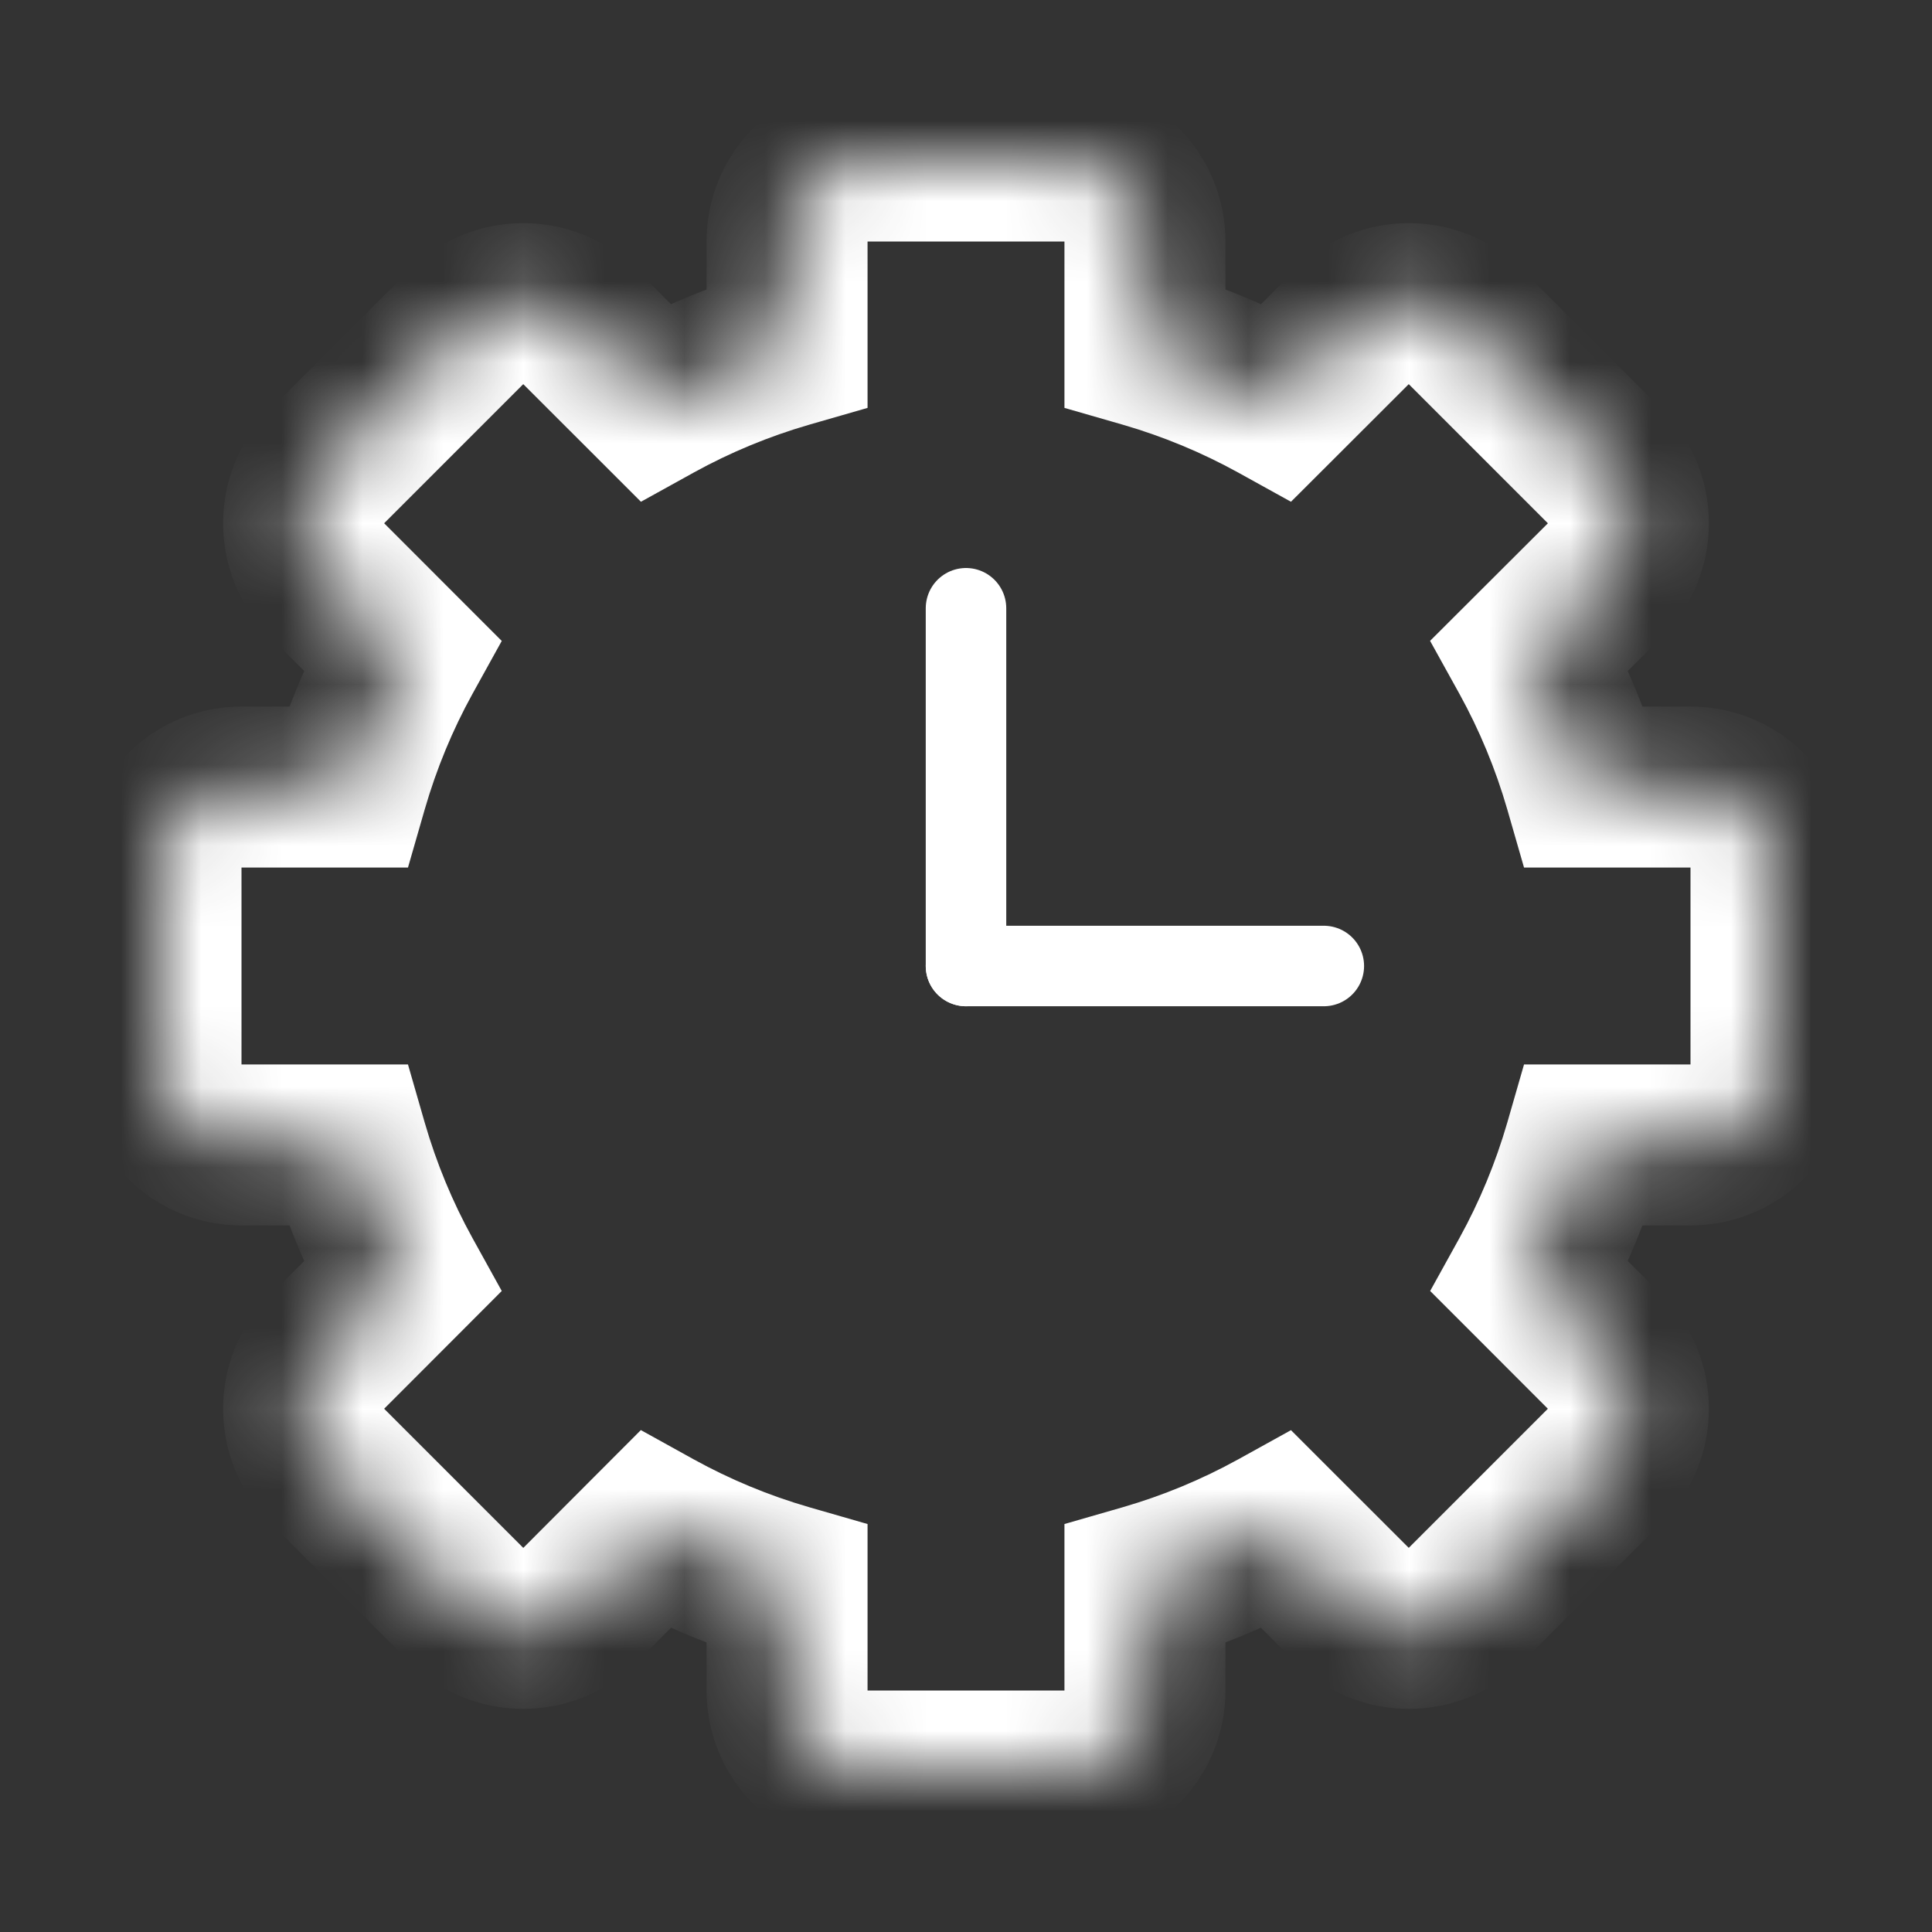 <svg width="24" height="24" viewBox="0 0 24 24" fill="none" xmlns="http://www.w3.org/2000/svg">
<rect x="0" y="0" width="24" height="24" fill="#333333" stroke="none"/>
<mask id="path-1-inside-1_304_41801" fill="white">
<path d="M13.223 2C13.775 2 14.223 2.448 14.223 3V4.314C14.799 4.481 15.348 4.71 15.862 4.994L16.793 4.064C17.183 3.674 17.817 3.674 18.207 4.064L19.936 5.793C20.326 6.183 20.326 6.816 19.936 7.207L19.005 8.137C19.29 8.652 19.518 9.201 19.685 9.777H21C21.552 9.777 22 10.225 22 10.777V13.223C22 13.775 21.552 14.223 21 14.223H19.685C19.518 14.799 19.289 15.348 19.005 15.862L19.936 16.793C20.326 17.183 20.326 17.817 19.936 18.207L18.207 19.936C17.817 20.326 17.183 20.326 16.793 19.936L15.862 19.005C15.348 19.289 14.799 19.518 14.223 19.685V21C14.223 21.552 13.775 22 13.223 22H10.777C10.225 22 9.777 21.552 9.777 21V19.685C9.201 19.518 8.652 19.29 8.137 19.005L7.207 19.936C6.816 20.326 6.183 20.326 5.793 19.936L4.064 18.207C3.674 17.817 3.674 17.183 4.064 16.793L4.994 15.862C4.71 15.348 4.482 14.799 4.315 14.223H3C2.448 14.223 2 13.775 2 13.223V10.777C2 10.225 2.448 9.777 3 9.777H4.315C4.482 9.201 4.71 8.651 4.994 8.137L4.064 7.207C3.674 6.816 3.674 6.183 4.064 5.793L5.793 4.064C6.183 3.674 6.816 3.674 7.207 4.064L8.137 4.994C8.652 4.71 9.201 4.481 9.777 4.314V3C9.777 2.448 10.225 2 10.777 2H13.223Z"/>
</mask>
<path d="M13.223 2L13.223 1H13.223V2ZM14.223 4.314H13.223V5.067L13.945 5.275L14.223 4.314ZM15.862 4.994L15.379 5.869L16.037 6.233L16.569 5.702L15.862 4.994ZM16.793 4.064L17.5 4.772L17.5 4.772L16.793 4.064ZM18.207 4.064L18.914 3.357L18.914 3.357L18.207 4.064ZM19.936 5.793L20.643 5.086L20.643 5.086L19.936 5.793ZM19.936 7.207L20.642 7.915L20.643 7.914L19.936 7.207ZM19.005 8.137L18.298 7.429L17.765 7.961L18.13 8.62L19.005 8.137ZM19.685 9.777L18.724 10.055L18.932 10.777H19.685V9.777ZM21 9.777V8.777V9.777ZM22 10.777H23V10.777L22 10.777ZM22 13.223L23 13.223V13.223H22ZM21 14.223V15.223V14.223ZM19.685 14.223V13.223H18.932L18.724 13.945L19.685 14.223ZM19.005 15.862L18.13 15.379L17.766 16.037L18.298 16.569L19.005 15.862ZM19.936 16.793L20.643 16.086L20.643 16.086L19.936 16.793ZM19.936 18.207L20.643 18.914L20.643 18.914L19.936 18.207ZM18.207 19.936L18.914 20.643L18.914 20.643L18.207 19.936ZM16.793 19.936L16.086 20.643L16.086 20.643L16.793 19.936ZM15.862 19.005L16.569 18.298L16.037 17.766L15.379 18.13L15.862 19.005ZM14.223 19.685L13.945 18.724L13.223 18.932V19.685H14.223ZM13.223 22V23H13.223L13.223 22ZM10.777 22L10.777 23H10.777V22ZM9.777 21H8.777H9.777ZM9.777 19.685H10.777V18.932L10.055 18.724L9.777 19.685ZM8.137 19.005L8.62 18.13L7.961 17.765L7.429 18.298L8.137 19.005ZM7.207 19.936L7.914 20.643L7.915 20.642L7.207 19.936ZM5.793 19.936L5.086 20.643L5.086 20.643L5.793 19.936ZM4.064 18.207L3.357 18.914L3.357 18.914L4.064 18.207ZM4.064 16.793L4.772 17.5L4.772 17.5L4.064 16.793ZM4.994 15.862L5.702 16.569L6.233 16.037L5.869 15.379L4.994 15.862ZM4.315 14.223L5.276 13.945L5.068 13.223H4.315V14.223ZM3 14.223L3 15.223H3V14.223ZM2 13.223H1L1 13.223L2 13.223ZM2 10.777L1 10.777V10.777H2ZM3 9.777L3 10.777H3V9.777ZM4.315 9.777V10.777H5.068L5.276 10.055L4.315 9.777ZM4.994 8.137L5.869 8.62L6.233 7.962L5.701 7.43L4.994 8.137ZM4.064 7.207L3.357 7.914L3.357 7.914L4.064 7.207ZM4.064 5.793L3.357 5.086L3.357 5.086L4.064 5.793ZM5.793 4.064L5.086 3.357L5.086 3.357L5.793 4.064ZM7.207 4.064L7.914 3.357L7.914 3.357L7.207 4.064ZM8.137 4.994L7.43 5.701L7.962 6.233L8.62 5.869L8.137 4.994ZM9.777 4.314L10.055 5.275L10.777 5.067V4.314H9.777ZM9.777 3L8.777 3V3H9.777ZM10.777 2V1L10.777 1L10.777 2ZM13.223 2L13.222 3L13.223 3H14.223H15.223C15.223 1.895 14.327 1 13.223 1L13.223 2ZM14.223 3H13.223V4.314H14.223H15.223V3H14.223ZM14.223 4.314L13.945 5.275C14.449 5.421 14.929 5.621 15.379 5.869L15.862 4.994L16.346 4.119C15.767 3.799 15.149 3.541 14.5 3.354L14.223 4.314ZM15.862 4.994L16.569 5.702L17.5 4.772L16.793 4.064L16.086 3.357L15.156 4.287L15.862 4.994ZM16.793 4.064L17.5 4.772L17.5 4.772L18.207 4.064L18.914 3.357C18.133 2.576 16.867 2.577 16.086 3.357L16.793 4.064ZM18.207 4.064L17.5 4.772L19.228 6.5L19.936 5.793L20.643 5.086L18.914 3.357L18.207 4.064ZM19.936 5.793L19.228 6.5L19.228 6.5L19.936 7.207L20.643 7.914C21.423 7.133 21.424 5.867 20.643 5.086L19.936 5.793ZM19.936 7.207L19.229 6.5L18.298 7.429L19.005 8.137L19.712 8.844L20.642 7.915L19.936 7.207ZM19.005 8.137L18.13 8.62C18.378 9.07 18.578 9.55 18.724 10.055L19.685 9.777L20.645 9.5C20.458 8.852 20.201 8.233 19.88 7.653L19.005 8.137ZM19.685 9.777V10.777H21V9.777V8.777H19.685V9.777ZM21 9.777V10.777V10.778L22 10.777L23 10.777C23 9.673 22.105 8.777 21 8.777V9.777ZM22 10.777H21V13.223H22H23V10.777H22ZM22 13.223L21 13.222V13.223V14.223V15.223C22.105 15.223 23 14.327 23 13.223L22 13.223ZM21 14.223V13.223H19.685V14.223V15.223H21V14.223ZM19.685 14.223L18.724 13.945C18.578 14.449 18.378 14.929 18.13 15.379L19.005 15.862L19.88 16.346C20.2 15.767 20.458 15.149 20.645 14.5L19.685 14.223ZM19.005 15.862L18.298 16.569L19.228 17.5L19.936 16.793L20.643 16.086L19.712 15.155L19.005 15.862ZM19.936 16.793L19.228 17.5L19.228 17.5L19.936 18.207L20.643 18.914C21.424 18.133 21.423 16.867 20.643 16.086L19.936 16.793ZM19.936 18.207L19.228 17.5L17.5 19.228L18.207 19.936L18.914 20.643L20.643 18.914L19.936 18.207ZM18.207 19.936L17.5 19.228L17.5 19.228L16.793 19.936L16.086 20.643C16.867 21.423 18.133 21.424 18.914 20.643L18.207 19.936ZM16.793 19.936L17.5 19.228L16.569 18.298L15.862 19.005L15.155 19.712L16.086 20.643L16.793 19.936ZM15.862 19.005L15.379 18.13C14.929 18.378 14.449 18.578 13.945 18.724L14.223 19.685L14.5 20.645C15.149 20.458 15.767 20.2 16.346 19.88L15.862 19.005ZM14.223 19.685H13.223V21H14.223H15.223V19.685H14.223ZM14.223 21H13.223H13.222L13.223 22L13.223 23C14.327 23 15.223 22.105 15.223 21H14.223ZM13.223 22V21H10.777V22V23H13.223V22ZM10.777 22L10.778 21H10.777H9.777H8.777C8.777 22.105 9.673 23 10.777 23L10.777 22ZM9.777 21H10.777V19.685H9.777H8.777V21H9.777ZM9.777 19.685L10.055 18.724C9.55 18.578 9.07 18.378 8.62 18.13L8.137 19.005L7.653 19.88C8.233 20.201 8.852 20.458 9.5 20.645L9.777 19.685ZM8.137 19.005L7.429 18.298L6.5 19.229L7.207 19.936L7.915 20.642L8.844 19.712L8.137 19.005ZM7.207 19.936L6.5 19.228L6.5 19.228L5.793 19.936L5.086 20.643C5.867 21.424 7.133 21.423 7.914 20.643L7.207 19.936ZM5.793 19.936L6.5 19.228L4.772 17.5L4.064 18.207L3.357 18.914L5.086 20.643L5.793 19.936ZM4.064 18.207L4.772 17.5L4.772 17.5L4.064 16.793L3.357 16.086C2.577 16.867 2.576 18.133 3.357 18.914L4.064 18.207ZM4.064 16.793L4.772 17.5L5.702 16.569L4.994 15.862L4.287 15.156L3.357 16.086L4.064 16.793ZM4.994 15.862L5.869 15.379C5.621 14.93 5.422 14.45 5.276 13.945L4.315 14.223L3.355 14.5C3.542 15.148 3.798 15.766 4.119 16.346L4.994 15.862ZM4.315 14.223V13.223H3V14.223V15.223H4.315V14.223ZM3 14.223V13.223L3 13.222L2 13.223L1 13.223C1 14.327 1.895 15.223 3 15.223L3 14.223ZM2 13.223H3V10.777H2H1V13.223H2ZM2 10.777L3 10.778L3 10.777L3 9.777V8.777C1.895 8.777 1 9.673 1 10.777L2 10.777ZM3 9.777V10.777H4.315V9.777V8.777H3V9.777ZM4.315 9.777L5.276 10.055C5.422 9.55 5.621 9.069 5.869 8.62L4.994 8.137L4.119 7.653C3.798 8.234 3.542 8.853 3.355 9.5L4.315 9.777ZM4.994 8.137L5.701 7.43L4.772 6.5L4.064 7.207L3.357 7.914L4.287 8.844L4.994 8.137ZM4.064 7.207L4.772 6.5L4.772 6.5L4.064 5.793L3.357 5.086C2.576 5.867 2.577 7.133 3.357 7.914L4.064 7.207ZM4.064 5.793L4.772 6.5L6.5 4.772L5.793 4.064L5.086 3.357L3.357 5.086L4.064 5.793ZM5.793 4.064L6.5 4.772L6.5 4.772L7.207 4.064L7.914 3.357C7.133 2.577 5.867 2.576 5.086 3.357L5.793 4.064ZM7.207 4.064L6.5 4.772L7.43 5.701L8.137 4.994L8.844 4.287L7.914 3.357L7.207 4.064ZM8.137 4.994L8.62 5.869C9.07 5.621 9.551 5.421 10.055 5.275L9.777 4.314L9.5 3.354C8.852 3.541 8.233 3.798 7.653 4.119L8.137 4.994ZM9.777 4.314H10.777V3H9.777H8.777V4.314H9.777ZM9.777 3L10.777 3L10.778 3L10.777 2L10.777 1C9.673 1 8.777 1.895 8.777 3L9.777 3ZM10.777 2V3H13.223V2V1H10.777V2Z" fill="white" mask="url(#path-1-inside-1_304_41801)"/>
<path d="M12 7.556L12 12" stroke="white" stroke-linecap="round" stroke-linejoin="round"/>
<path d="M16.445 12L12 12" stroke="white" stroke-linecap="round" stroke-linejoin="round"/>
</svg>
